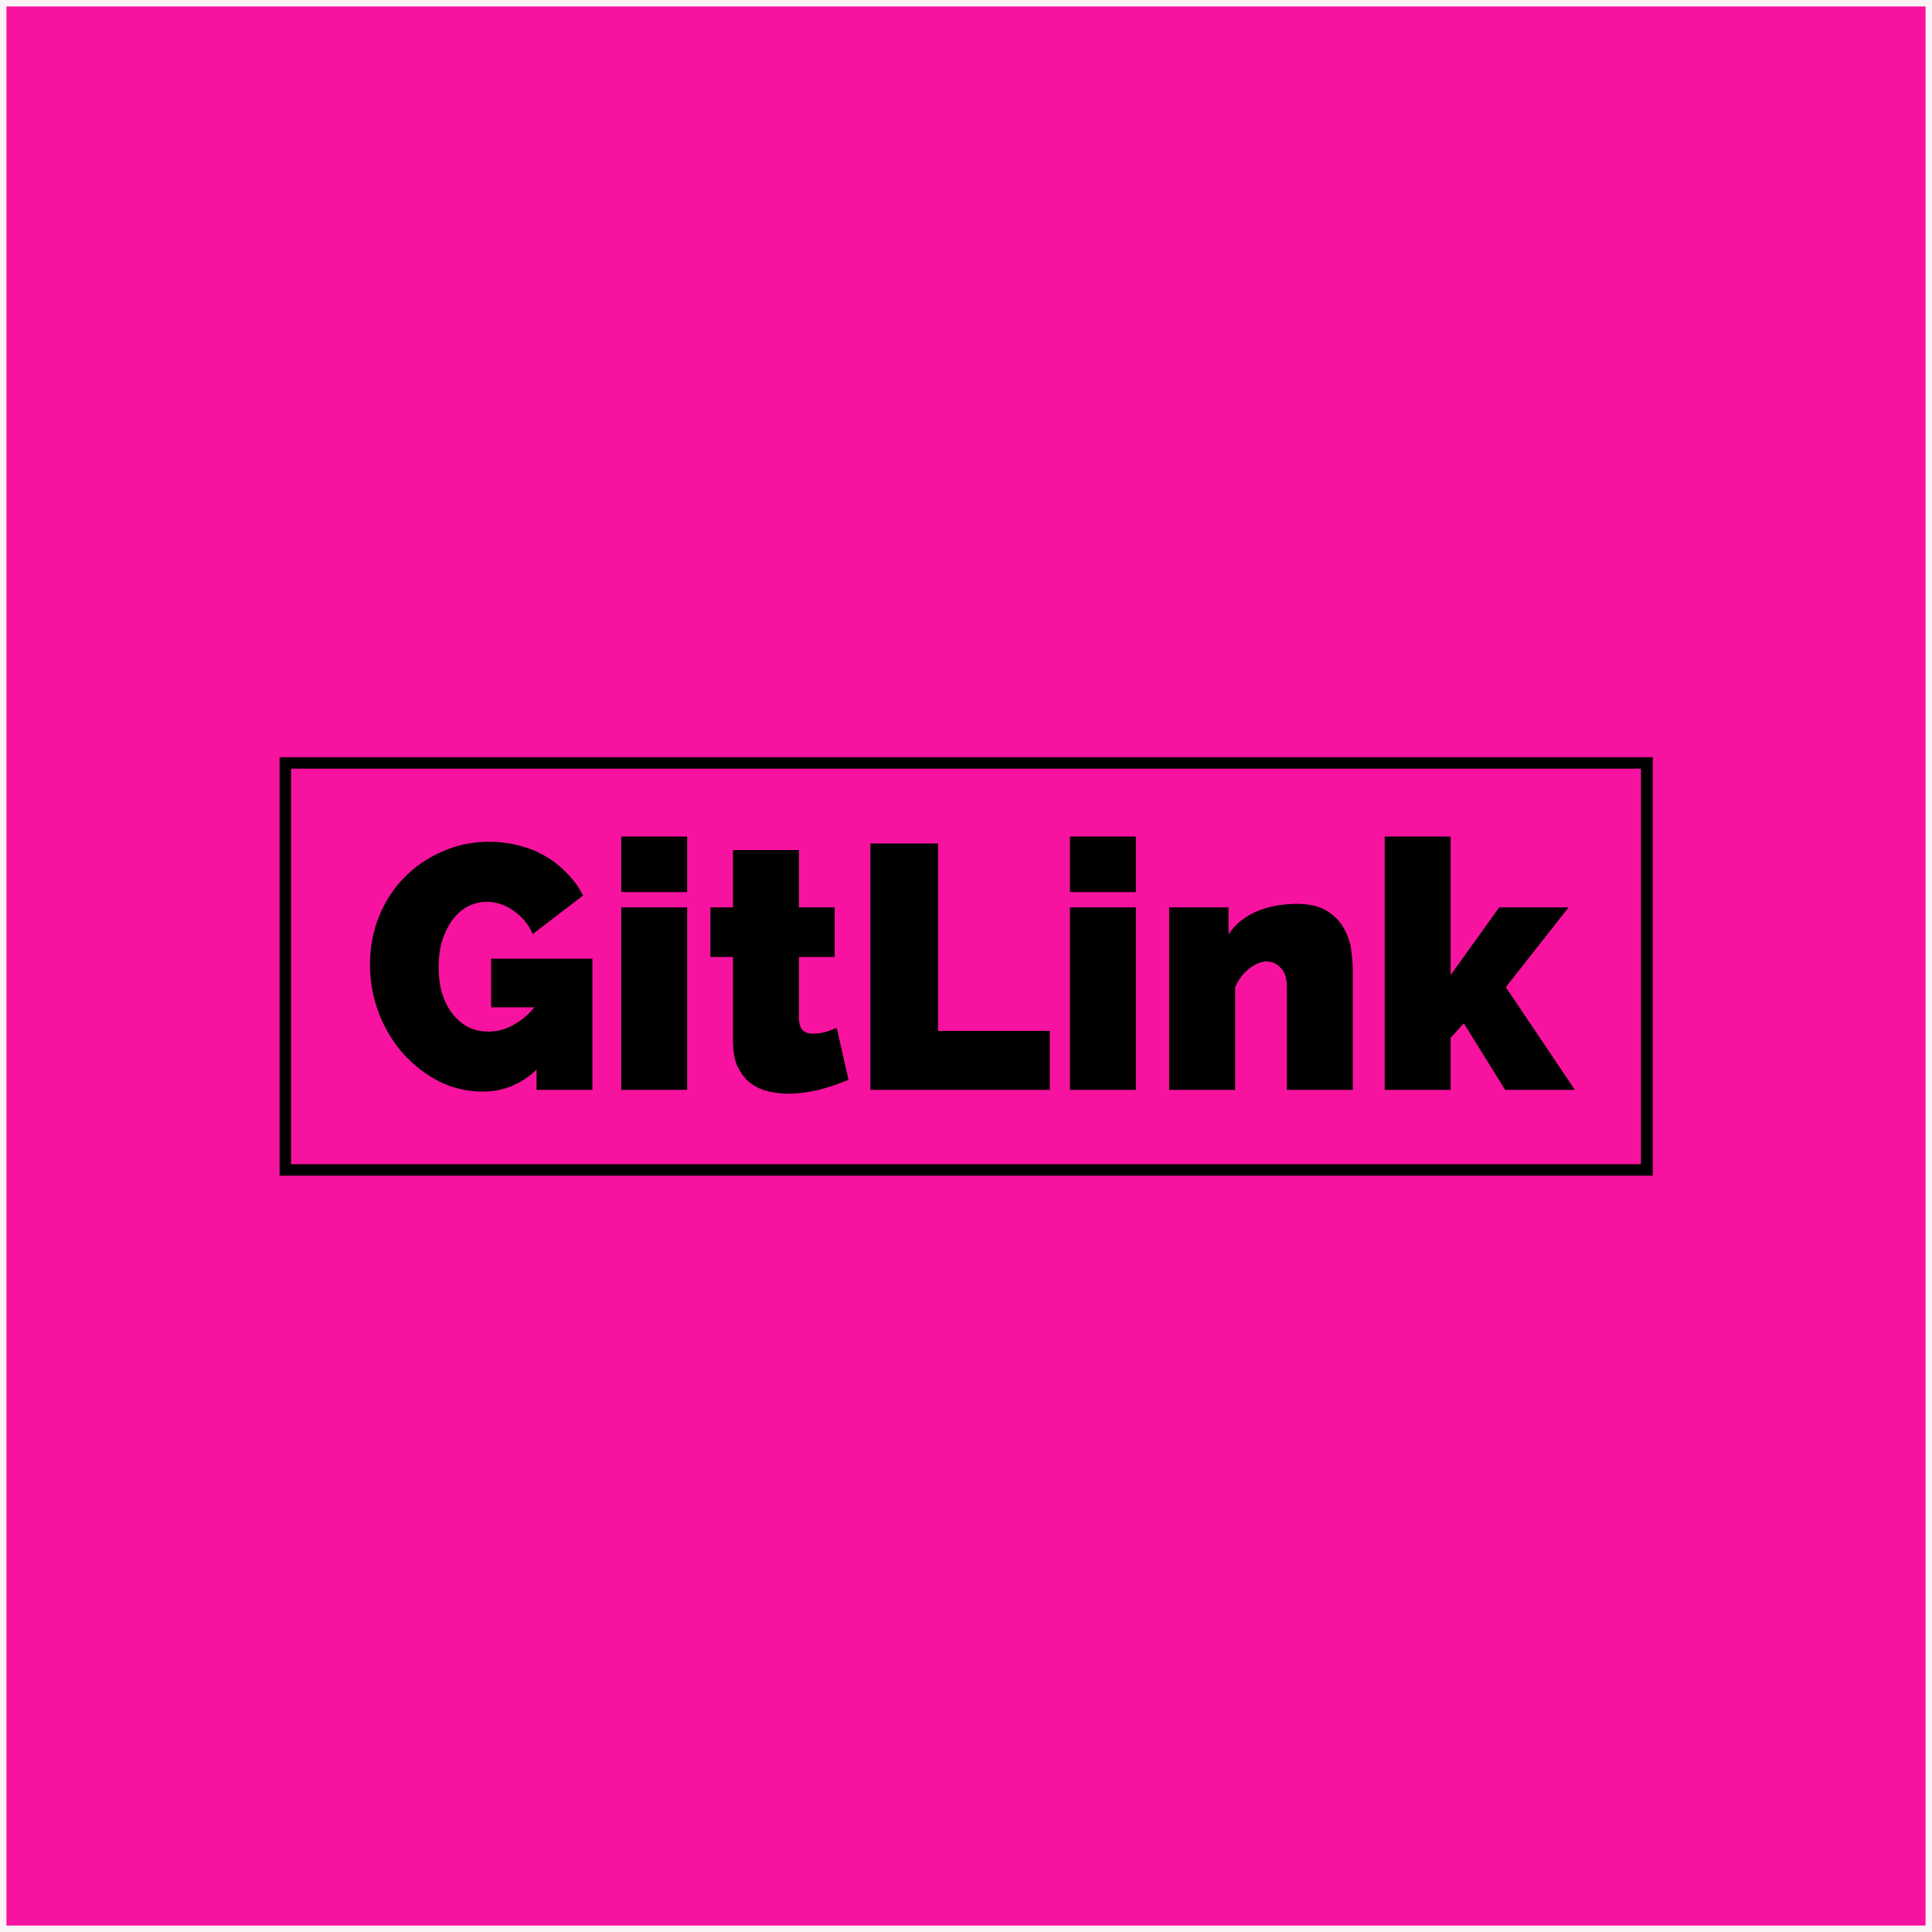<?xml version="1.0" encoding="UTF-8" standalone="no"?>
<!DOCTYPE svg PUBLIC "-//W3C//DTD SVG 1.1//EN" "http://www.w3.org/Graphics/SVG/1.1/DTD/svg11.dtd">
<svg xmlns="http://www.w3.org/2000/svg" xmlns:xlink="http://www.w3.org/1999/xlink" version="1.1" width="40" height="40"
     viewBox="0 0 1200 1200">
    <g enable-background="new">
        <path d="M 0 0 L 1200 0 L 1200 1200 L 0 1200 Z " fill="#f9f2f7"/>
        <path transform="matrix(1192,0,0,1192,4,4)" d="M 0 0 L 1 0 L 1 1 L 0 1 Z " fill="#f7139f"/>
        <path transform="matrix(1,0,0,1,173.671,470.32)"
              d="M 845.554 7.104 L 845.554 252.806 L 7.104 252.806 L 7.104 7.104 L 845.554 7.104 M 852.658 0 L 845.554 0 L 7.104 0 L 0 0 L 0 7.104 L 0 252.806 L 0 259.91 L 7.104 259.91 L 845.799 259.91 L 852.903 259.91 L 852.903 252.806 L 852.903 7.104 L 852.903 0 L 852.658 0 Z "/>
        <symbol id="font_0_1">
            <path d="M .48 .063 C .435 .021 .384 0 .325 0 C .281 0 .239 .01 .2 .029 C .161 .049 .126 .076 .096 .109 C .067 .142 .043 .181 .026 .225 C .009 .27 0 .317 0 .366 C 0 .416 .009 .462 .026 .505 C .044 .548 .068 .586 .099 .617 C .13 .649 .167 .674 .209 .692 C .251 .711 .296 .72 .344 .72 C .374 .72 .403 .716 .43 .709 C .457 .702 .483 .692 .506 .678 C .529 .665 .55 .648 .568 .629 C .587 .61 .602 .589 .614 .565 L .469 .454 C .457 .482 .439 .504 .414 .521 C .39 .538 .364 .547 .337 .547 C .317 .547 .298 .542 .281 .533 C .264 .524 .25 .511 .237 .494 C .225 .477 .215 .457 .208 .434 C .201 .411 .198 .386 .198 .359 C .198 .331 .201 .306 .208 .283 C .215 .26 .225 .241 .238 .224 C .251 .208 .266 .195 .283 .186 C .301 .177 .321 .173 .342 .173 C .366 .173 .389 .179 .411 .191 C .434 .203 .455 .22 .474 .243 L .349 .243 L .349 .383 L .641 .383 L .641 .005 L .48 .005 L .48 .063 Z "/>
        </symbol>
        <symbol id="font_0_2">
            <path d="M 0 0 L 0 .526 L .19 .526 L .19 0 L 0 0 M 0 .57 L 0 .73 L .19 .73 L .19 .57 L 0 .57 Z "/>
        </symbol>
        <symbol id="font_0_3">
            <path d="M .398 .04 C .371 .029 .343 .019 .312 .011 C .282 .004 .252 0 .223 0 C .202 0 .181 .003 .162 .008 C .143 .013 .126 .022 .111 .034 C .097 .046 .086 .062 .077 .081 C .069 .1 .065 .124 .065 .153 L .065 .394 L 0 .394 L 0 .537 L .065 .537 L .065 .702 L .255 .702 L .255 .537 L .358 .537 L .358 .394 L .255 .394 L .255 .22 C .255 .203 .259 .19 .266 .183 C .273 .176 .283 .173 .296 .173 C .305 .173 .316 .174 .328 .177 C .34 .18 .352 .185 .364 .19 L .398 .04 Z "/>
        </symbol>
        <symbol id="font_0_4">
            <path d="M 0 0 L 0 .71 L .195 .71 L .195 .17 L .517 .17 L .517 0 L 0 0 Z "/>
        </symbol>
        <symbol id="font_0_5">
            <path d="M .529 0 L .339 0 L .339 .296 C .339 .322 .333 .341 .321 .352 C .31 .364 .296 .37 .281 .37 C .265 .37 .248 .363 .23 .349 C .212 .335 .199 .317 .19 .295 L .19 0 L 0 0 L 0 .526 L .171 .526 L .171 .448 C .19 .477 .216 .498 .249 .513 C .283 .528 .323 .536 .369 .536 C .405 .536 .433 .529 .454 .516 C .475 .503 .491 .487 .502 .468 C .513 .449 .521 .428 .524 .406 C .527 .384 .529 .364 .529 .346 L .529 0 Z "/>
        </symbol>
        <symbol id="font_0_6">
            <path d="M .347 0 L .228 .192 L .19 .15 L .19 0 L 0 0 L 0 .73 L .19 .73 L .19 .331 L .33 .526 L .53 .526 L .349 .296 L .548 0 L .347 0 Z "/>
        </symbol>
        <use xlink:href="#font_0_1" transform="matrix(215.556,0,0,-215.556,229.784,678.029)"/>
        <use xlink:href="#font_0_2" transform="matrix(215.556,0,0,-215.556,385.846,676.951)"/>
        <use xlink:href="#font_0_3" transform="matrix(215.556,0,0,-215.556,441.243,679.322)"/>
        <use xlink:href="#font_0_4" transform="matrix(215.556,0,0,-215.556,540.615,676.951)"/>
        <use xlink:href="#font_0_2" transform="matrix(215.556,0,0,-215.556,664.559,676.951)"/>
        <use xlink:href="#font_0_5" transform="matrix(215.556,0,0,-215.556,726.208,676.951)"/>
        <use xlink:href="#font_0_6" transform="matrix(215.556,0,0,-215.556,860.068,676.951)"/>
    </g>
</svg>
